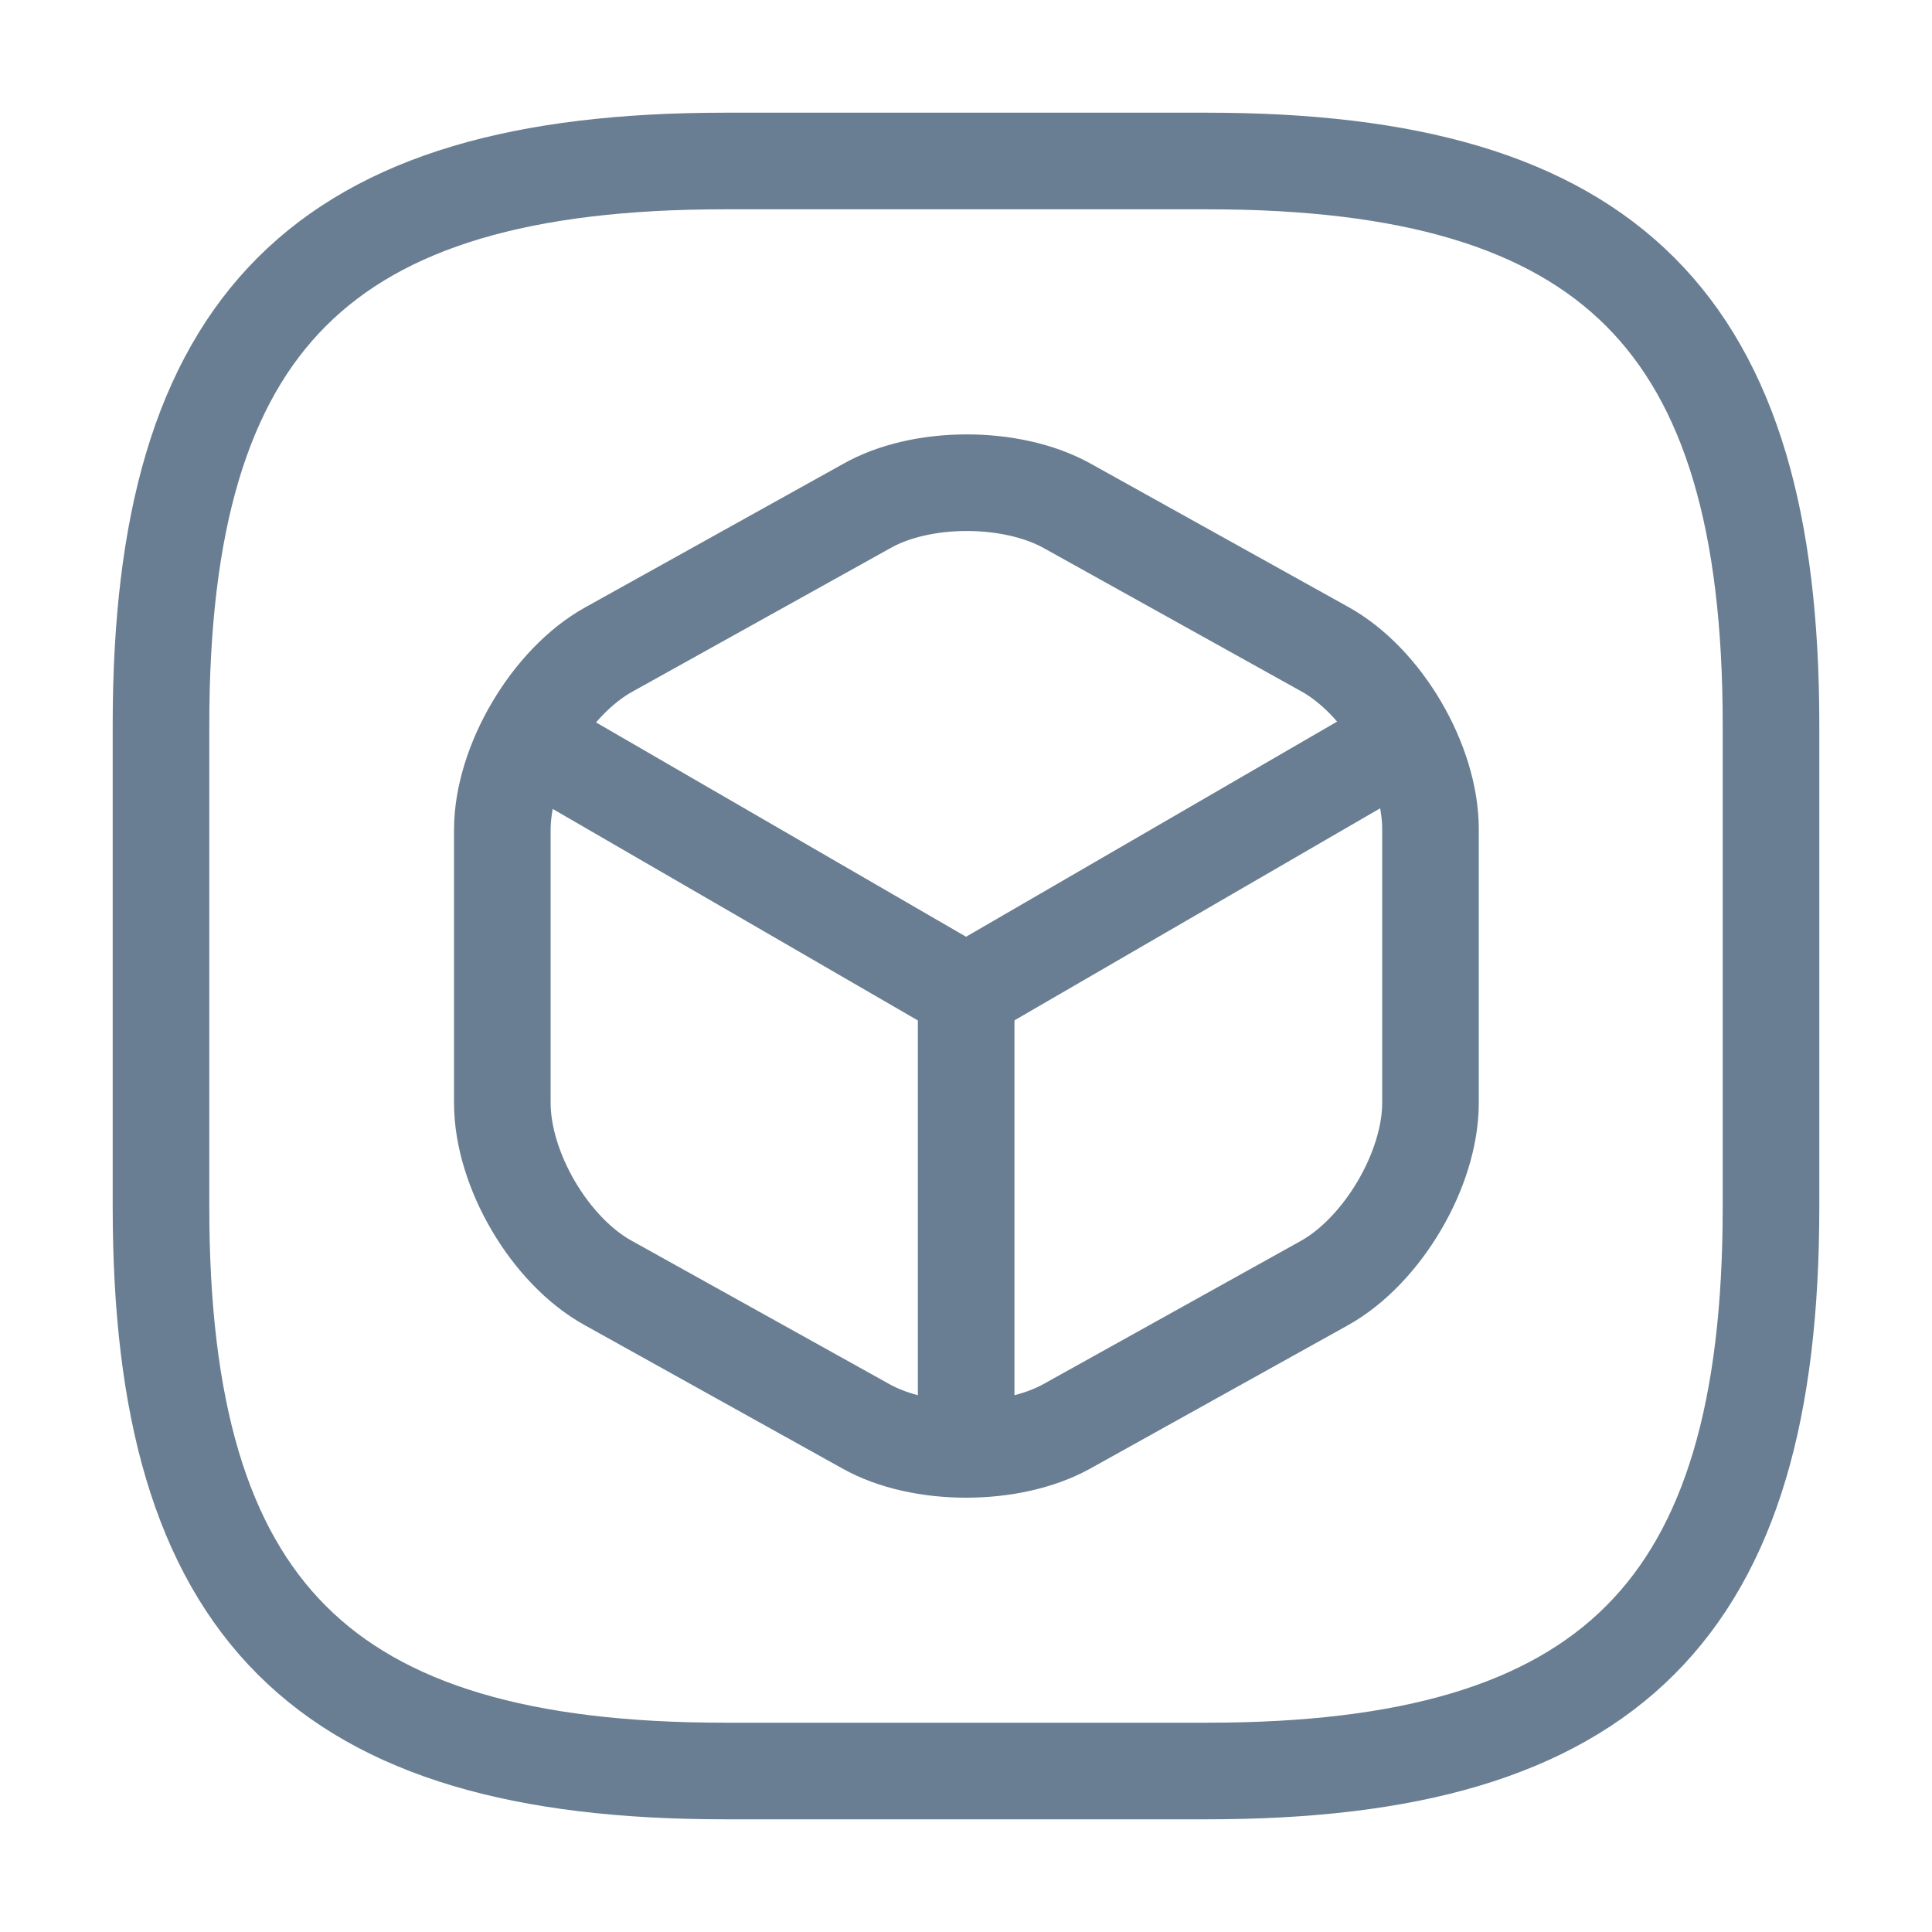 <svg width="24" height="24" viewBox="0 0 24 24" fill="none" xmlns="http://www.w3.org/2000/svg">
    <path d="M9 22H15C20 22 22 20 22 15V9C22 4 20 2 15 2H9C4 2 2 4 2 9V15C2 20 4 22 9 22Z" stroke="#697E92"
          stroke-width="1.2" stroke-linecap="round" stroke-linejoin="round"/>
    <path d="M6.701 9.26L12.001 12.33L17.261 9.28" stroke="#697E92" stroke-width="1.2"
          stroke-linecap="round" stroke-linejoin="round"/>
    <path d="M12.002 17.77V12.32" stroke="#697E92" stroke-width="1.2" stroke-linecap="round"
          stroke-linejoin="round"/>
    <path d="M10.76 6.29L7.56 8.07C6.84 8.47 6.24 9.48 6.24 10.31V13.7C6.24 14.53 6.83 15.54 7.56 15.94L10.76 17.72C11.44 18.1 12.56 18.1 13.25 17.72L16.45 15.94C17.17 15.54 17.77 14.53 17.77 13.7V10.3C17.77 9.47 17.18 8.46 16.45 8.06L13.25 6.28C12.56 5.9 11.44 5.9 10.76 6.29Z"
          stroke="#697E92" stroke-width="1.2" stroke-linecap="round" stroke-linejoin="round"/>
</svg>
